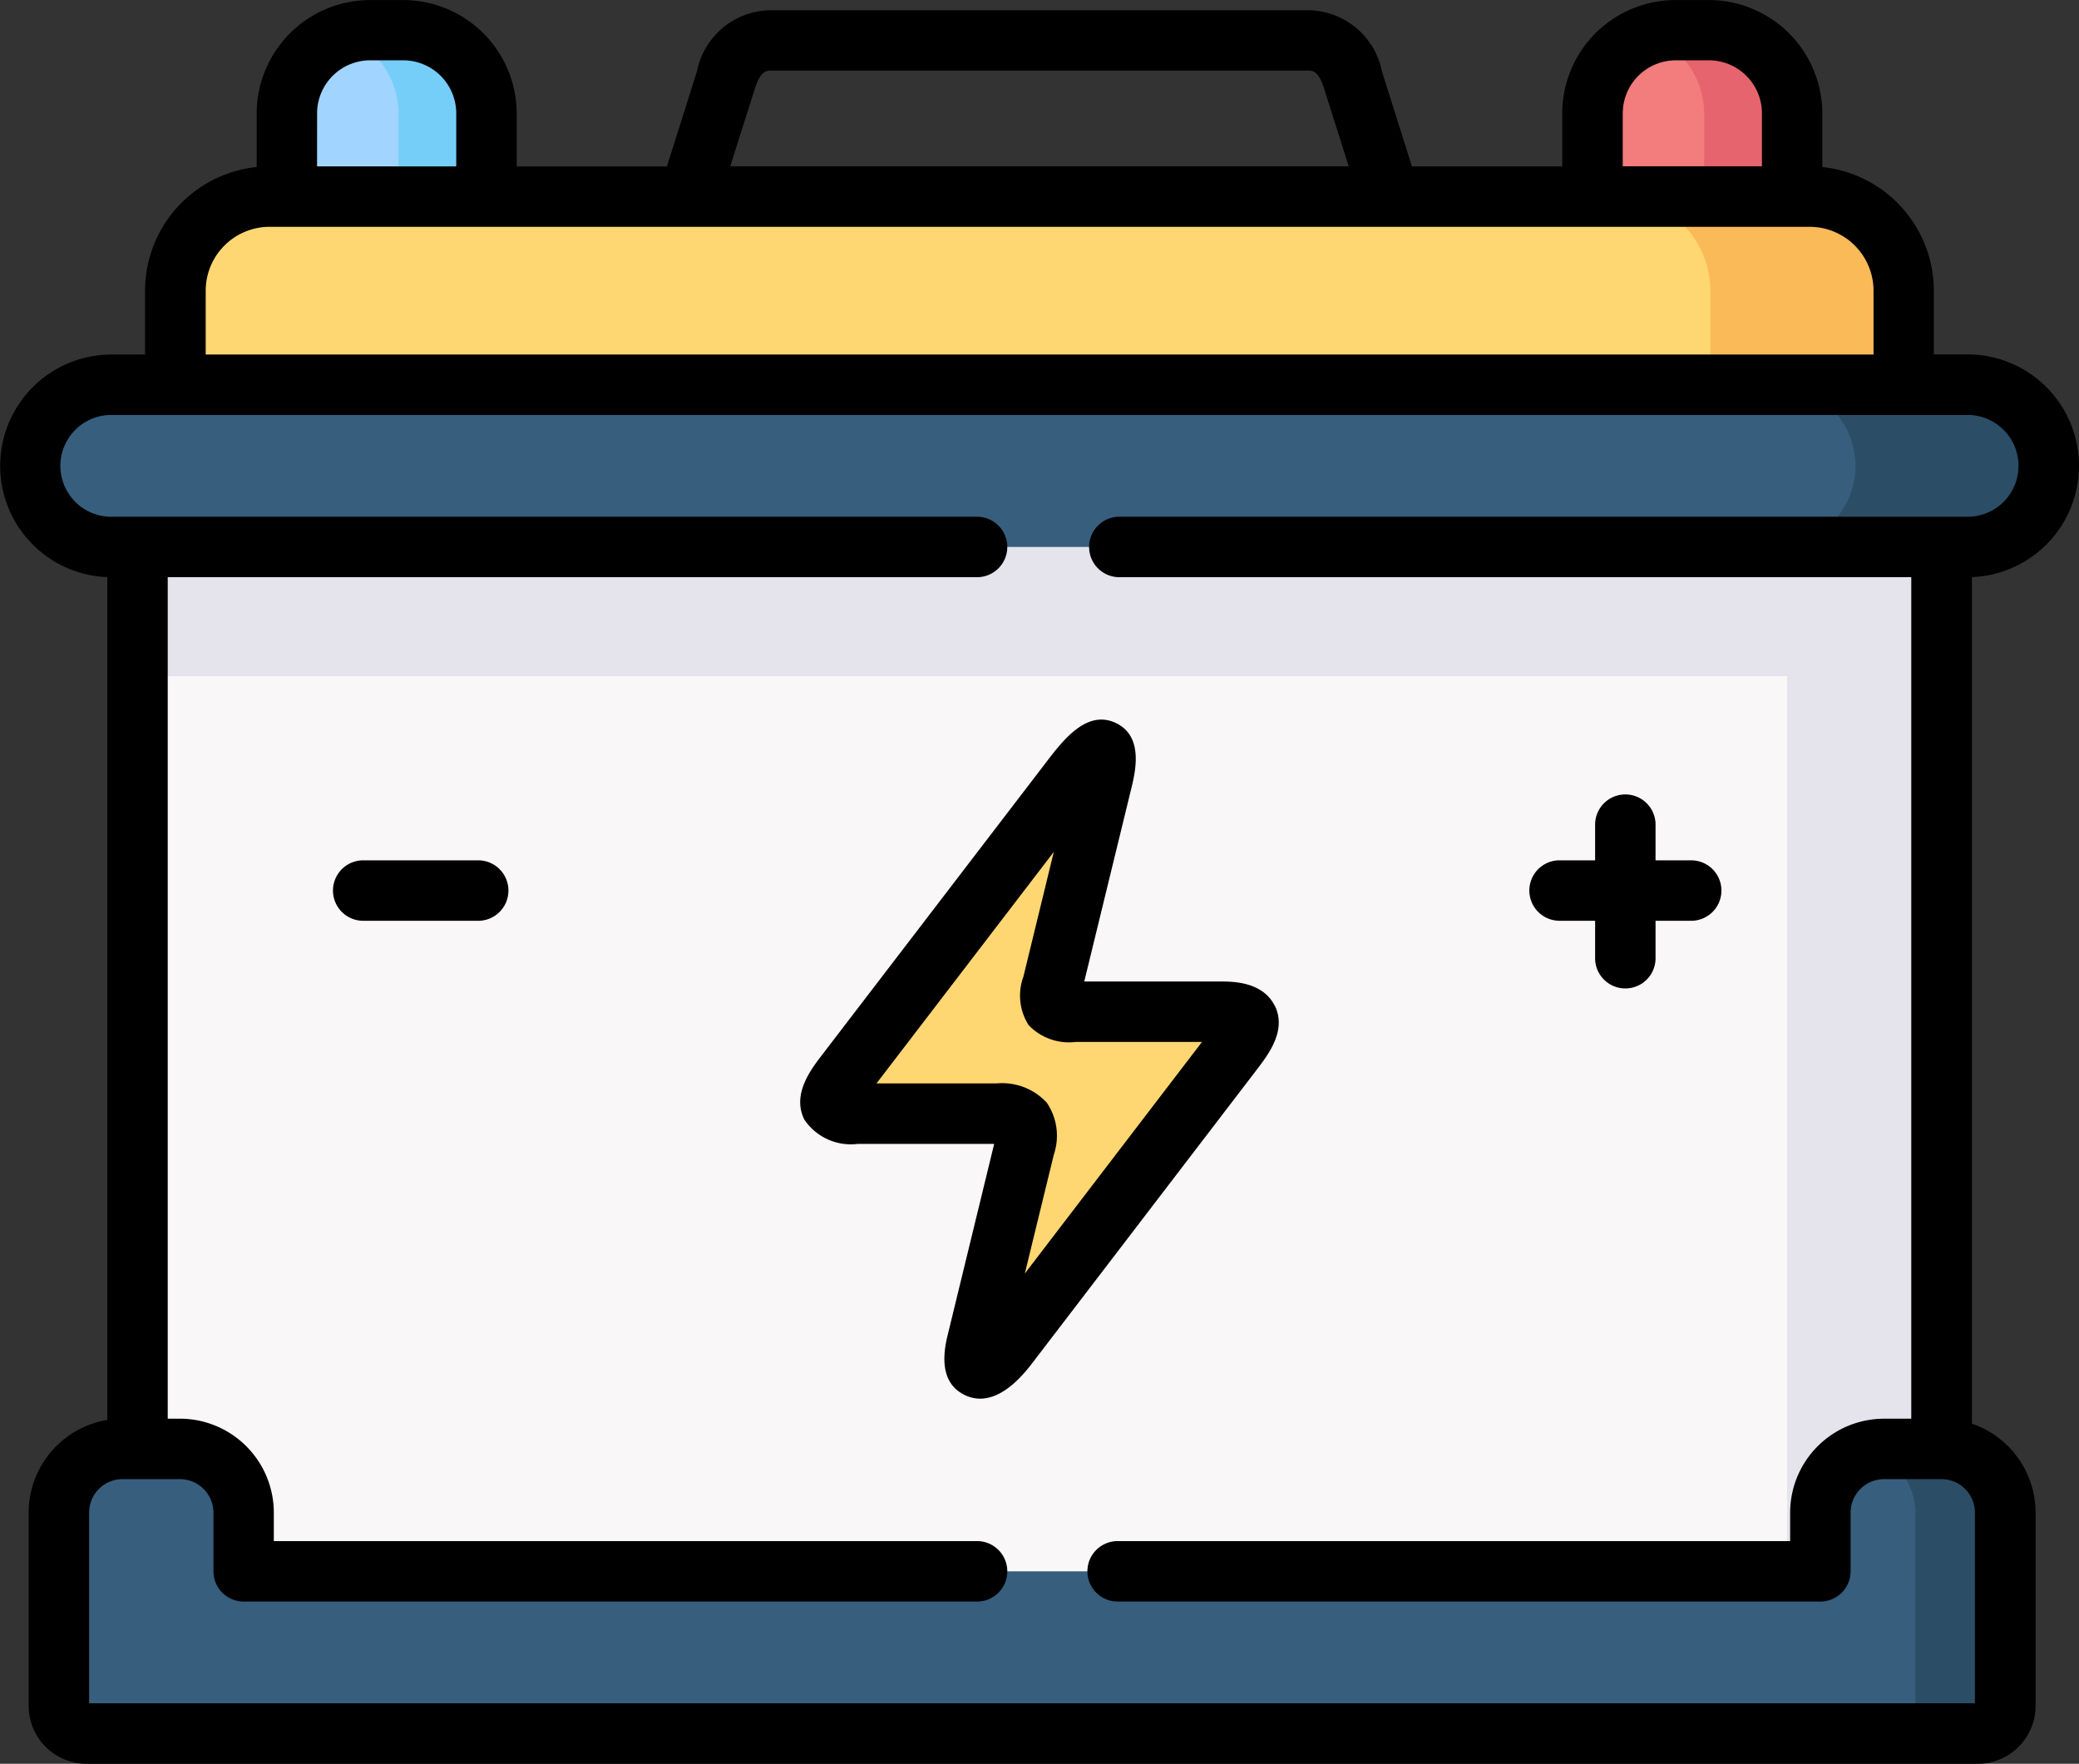 <svg xmlns="http://www.w3.org/2000/svg" width="78.833" height="66.873" viewBox="0 0 78.833 66.873">
  <rect x="0" y="0" width="78.833" height="66.873" fill="#333333" stroke="none"/>
  <g id="accumulator" transform="translate(0 0)">
    <g id="Grupo_54855" data-name="Grupo 54855" transform="translate(5.214 17.19)">
      <path id="Trazado_105715" data-name="Trazado 105715" d="M37.891,195.769H97.678l4.593-7.543v-34.2l-34.2-3.549-34.2,3.549v34.2Z" transform="translate(-33.866 -150.48)" fill="#f9f7f8" fill-rule="evenodd"/>
    </g>
    <g id="Grupo_54856" data-name="Grupo 54856" transform="translate(10.877 1.146)">
      <path id="Trazado_105716" data-name="Trazado 105716" d="M70.641,52.587,74.2,54.513l4.012-1.925V49.435a3.164,3.164,0,0,0-3.156-3.156H73.8a3.164,3.164,0,0,0-3.156,3.156Z" transform="translate(-70.641 -46.279)" fill="#a1d4ff" fill-rule="evenodd"/>
    </g>
    <g id="Grupo_54857" data-name="Grupo 54857" transform="translate(60.387 1.146)">
      <path id="Trazado_105717" data-name="Trazado 105717" d="M392.2,49.435v3.152l4.147,2.1,3.423-2.1V49.435a3.166,3.166,0,0,0-3.156-3.156h-1.262A3.163,3.163,0,0,0,392.2,49.435Z" transform="translate(-392.195 -46.279)" fill="#f37c7c" fill-rule="evenodd"/>
    </g>
    <g id="Grupo_54858" data-name="Grupo 54858" transform="translate(2.233 54.936)">
      <path id="Trazado_105718" data-name="Trazado 105718" d="M15.553,406.422h71.7A1.055,1.055,0,0,0,88.3,405.37v-7.326a2.422,2.422,0,0,0-2.414-2.414H83.709a2.422,2.422,0,0,0-2.414,2.414v2.227H21.508v-2.227a2.423,2.423,0,0,0-2.419-2.414H16.915a2.422,2.422,0,0,0-2.414,2.414v7.326a1.053,1.053,0,0,0,1.052,1.052Z" transform="translate(-14.501 -395.63)" fill="#375e7d" fill-rule="evenodd"/>
    </g>
    <g id="Grupo_54859" data-name="Grupo 54859" transform="translate(31.492 28.435)">
      <path id="Trazado_105719" data-name="Trazado 105719" d="M210.824,237.3c1.013,0,1.288.332,1.056,1.284l-1.807,7.435c-.349,1.454.437,1.039,1.235,0l8.465-11.063c.794-1.039.952-1.519-.445-1.519h-5.5c-.974,0-1.091-.162-.873-1.057l1.868-7.666c.506-2.082-.441-1.039-1.235,0l-8.469,11.058c-.794,1.039-.9,1.524.45,1.524Z" transform="translate(-204.53 -223.515)" fill="#ffd772" fill-rule="evenodd"/>
    </g>
    <g id="Grupo_54860" data-name="Grupo 54860" transform="translate(5.214 20.739)">
      <path id="Trazado_105720" data-name="Trazado 105720" d="M33.866,178.43h62.55v33.939h1.262v-2.227a2.422,2.422,0,0,1,2.414-2.414h2.178v-34.2h-68.4Z" transform="translate(-33.866 -173.532)" fill="#e5e4ec" fill-rule="evenodd"/>
    </g>
    <g id="Grupo_54861" data-name="Grupo 54861" transform="translate(70.829 54.935)">
      <path id="Trazado_105721" data-name="Trazado 105721" d="M461.815,401.322v4.047a1.053,1.053,0,0,1-1.052,1.052h3.405a1.055,1.055,0,0,0,1.052-1.052v-7.326a2.422,2.422,0,0,0-2.414-2.414h-2.178a2.37,2.37,0,0,0-.611.079,2.418,2.418,0,0,1,1.8,2.336v3.279Z" transform="translate(-460.017 -395.629)" fill="#2b4d66" fill-rule="evenodd"/>
    </g>
    <g id="Grupo_54862" data-name="Grupo 54862" transform="translate(6.651 7.454)">
      <path id="Trazado_105722" data-name="Trazado 105722" d="M43.195,94.385l34.641,2.6,30.891-2.6V90.819a3.579,3.579,0,0,0-3.567-3.567h-58.4A3.579,3.579,0,0,0,43.2,90.819Z" transform="translate(-43.195 -87.252)" fill="#ffd772" fill-rule="evenodd"/>
    </g>
    <g id="Grupo_54863" data-name="Grupo 54863" transform="translate(61.286 7.454)">
      <path id="Trazado_105723" data-name="Trazado 105723" d="M404.033,94.385h4.9V90.819a3.579,3.579,0,0,0-3.567-3.567h-7.33a3.579,3.579,0,0,1,3.567,3.567v3.567Z" transform="translate(-398.035 -87.252)" fill="#fbba58" fill-rule="evenodd"/>
    </g>
    <g id="Grupo_54864" data-name="Grupo 54864" transform="translate(1.146 14.588)">
      <path id="Trazado_105724" data-name="Trazado 105724" d="M11.51,139.733H80.9a3.085,3.085,0,0,0,2.794-1.786,3.064,3.064,0,0,0,0-2.576,3.089,3.089,0,0,0-2.794-1.79H10.514a3.076,3.076,0,0,0,0,6.151h1Z" transform="translate(-7.441 -133.582)" fill="#375e7d" fill-rule="evenodd"/>
    </g>
    <g id="Grupo_54865" data-name="Grupo 54865" transform="translate(67.284 14.588)">
      <path id="Trazado_105725" data-name="Trazado 105725" d="M436.993,139.733h7.325a3.085,3.085,0,0,0,2.794-1.786,3.064,3.064,0,0,0,0-2.576,3.089,3.089,0,0,0-2.794-1.79h-7.325a3.088,3.088,0,0,1,2.79,1.79,3.064,3.064,0,0,1,0,2.576A3.084,3.084,0,0,1,436.993,139.733Z" transform="translate(-436.993 -133.582)" fill="#2b4d66" fill-rule="evenodd"/>
    </g>
    <g id="Grupo_54866" data-name="Grupo 54866" transform="translate(12.994 1.146)">
      <path id="Trazado_105726" data-name="Trazado 105726" d="M86.509,52.587h3.335V49.435a3.164,3.164,0,0,0-3.156-3.156H85.431a3.165,3.165,0,0,0-1.039.175,3.167,3.167,0,0,1,2.117,2.982Z" transform="translate(-84.392 -46.279)" fill="#75cef8" fill-rule="evenodd"/>
    </g>
    <g id="Grupo_54867" data-name="Grupo 54867" transform="translate(62.504 1.146)">
      <path id="Trazado_105727" data-name="Trazado 105727" d="M408.064,52.587H411.4V49.435a3.166,3.166,0,0,0-3.156-3.156h-1.262a3.121,3.121,0,0,0-1.035.175,3.173,3.173,0,0,1,2.117,2.982Z" transform="translate(-405.947 -46.279)" fill="#e6646e" fill-rule="evenodd"/>
    </g>
    <g id="Grupo_54868" data-name="Grupo 54868" transform="translate(0 0)">
      <path id="Trazado_105728" data-name="Trazado 105728" d="M78.833,56.5a4.228,4.228,0,0,0-4.223-4.224H73.328V49.86A4.719,4.719,0,0,0,69.1,45.172V43.141a4.307,4.307,0,0,0-4.3-4.3H63.538a4.3,4.3,0,0,0-4.3,4.3v2.006h-5.7l-1.135-3.595a2.878,2.878,0,0,0-2.856-2.325H29.282a2.877,2.877,0,0,0-2.856,2.323l-1.139,3.6H19.592V43.141a4.307,4.307,0,0,0-4.3-4.3H14.033a4.307,4.307,0,0,0-4.3,4.3v2.031A4.719,4.719,0,0,0,5.5,49.86v2.421H4.219a4.221,4.221,0,0,0-.15,8.439V92.676a3.565,3.565,0,0,0-2.982,3.512v7.326a2.2,2.2,0,0,0,2.2,2.2h71.7a2.2,2.2,0,0,0,2.2-2.2V96.188a3.565,3.565,0,0,0-2.414-3.37V60.72A4.226,4.226,0,0,0,78.833,56.5Zm-17.3-13.363a2.011,2.011,0,0,1,2.006-2.011H64.8a2.013,2.013,0,0,1,2.011,2.011v2.006H61.532V43.141Zm-32.921-.9c.227-.722.433-.722.671-.722H49.551c.238,0,.444,0,.671.723l.918,2.906H27.69Zm-16.588.9a2.013,2.013,0,0,1,2.011-2.011H15.29A2.013,2.013,0,0,1,17.3,43.141v2.006H12.022ZM7.8,49.86a2.424,2.424,0,0,1,2.421-2.421h58.4a2.424,2.424,0,0,1,2.421,2.421v2.421H7.8ZM74.887,103.42H3.379V96.188A1.27,1.27,0,0,1,4.647,94.92H6.821a1.272,1.272,0,0,1,1.273,1.268v2.227A1.146,1.146,0,0,0,9.24,99.561H37.083a1.146,1.146,0,0,0,0-2.291h-26.7V96.188a3.566,3.566,0,0,0-3.564-3.56H6.36V60.723H37.083a1.146,1.146,0,0,0,0-2.291H4.219a1.93,1.93,0,0,1,0-3.86H74.61a1.93,1.93,0,1,1,0,3.86h-32.2a1.146,1.146,0,0,0,0,2.291H72.473V92.629H71.44a3.564,3.564,0,0,0-3.56,3.56v1.081H42.413a1.146,1.146,0,1,0,0,2.291H69.026a1.146,1.146,0,0,0,1.146-1.146V96.188A1.27,1.27,0,0,1,71.44,94.92h2.178a1.27,1.27,0,0,1,1.268,1.268v7.232Z" transform="translate(0 -38.839)"/>
      <path id="Trazado_105729" data-name="Trazado 105729" d="M215.057,226.878c-.454-.919-1.61-.919-2.045-.919h-5.177l1.781-7.306c.157-.645.483-1.988-.581-2.495-1.108-.528-2.017.664-2.677,1.532l-8.47,11.059c-.426.557-1.139,1.489-.669,2.44a2.119,2.119,0,0,0,2.029.926h5.172l-1.776,7.3c-.273,1.135-.048,1.884.667,2.225a1.329,1.329,0,0,0,.579.135c.94,0,1.723-1.018,2.014-1.4l8.465-11.063c.459-.6,1.152-1.506.689-2.442Zm-9.475,10.153,1.1-4.509a2.231,2.231,0,0,0-.267-1.968,2.3,2.3,0,0,0-1.9-.732h-4.557l6.723-8.778-1.153,4.732a2.082,2.082,0,0,0,.2,1.839,2.12,2.12,0,0,0,1.788.635H212.3Z" transform="translate(-166.722 -188.745)"/>
      <path id="Trazado_105730" data-name="Trazado 105730" d="M377.564,239.078h1.382v1.386a1.146,1.146,0,1,0,2.291,0v-1.386h1.386a1.146,1.146,0,0,0,0-2.291h-1.386V235.4a1.146,1.146,0,0,0-2.291,0v1.386h-1.382a1.146,1.146,0,0,0,0,2.291Z" transform="translate(-318.461 -204.167)"/>
      <path id="Trazado_105731" data-name="Trazado 105731" d="M87.731,250.7H83.37a1.146,1.146,0,1,0,0,2.291h4.361a1.146,1.146,0,0,0,0-2.291Z" transform="translate(-69.564 -218.08)"/>
    </g>
  </g>
</svg>
